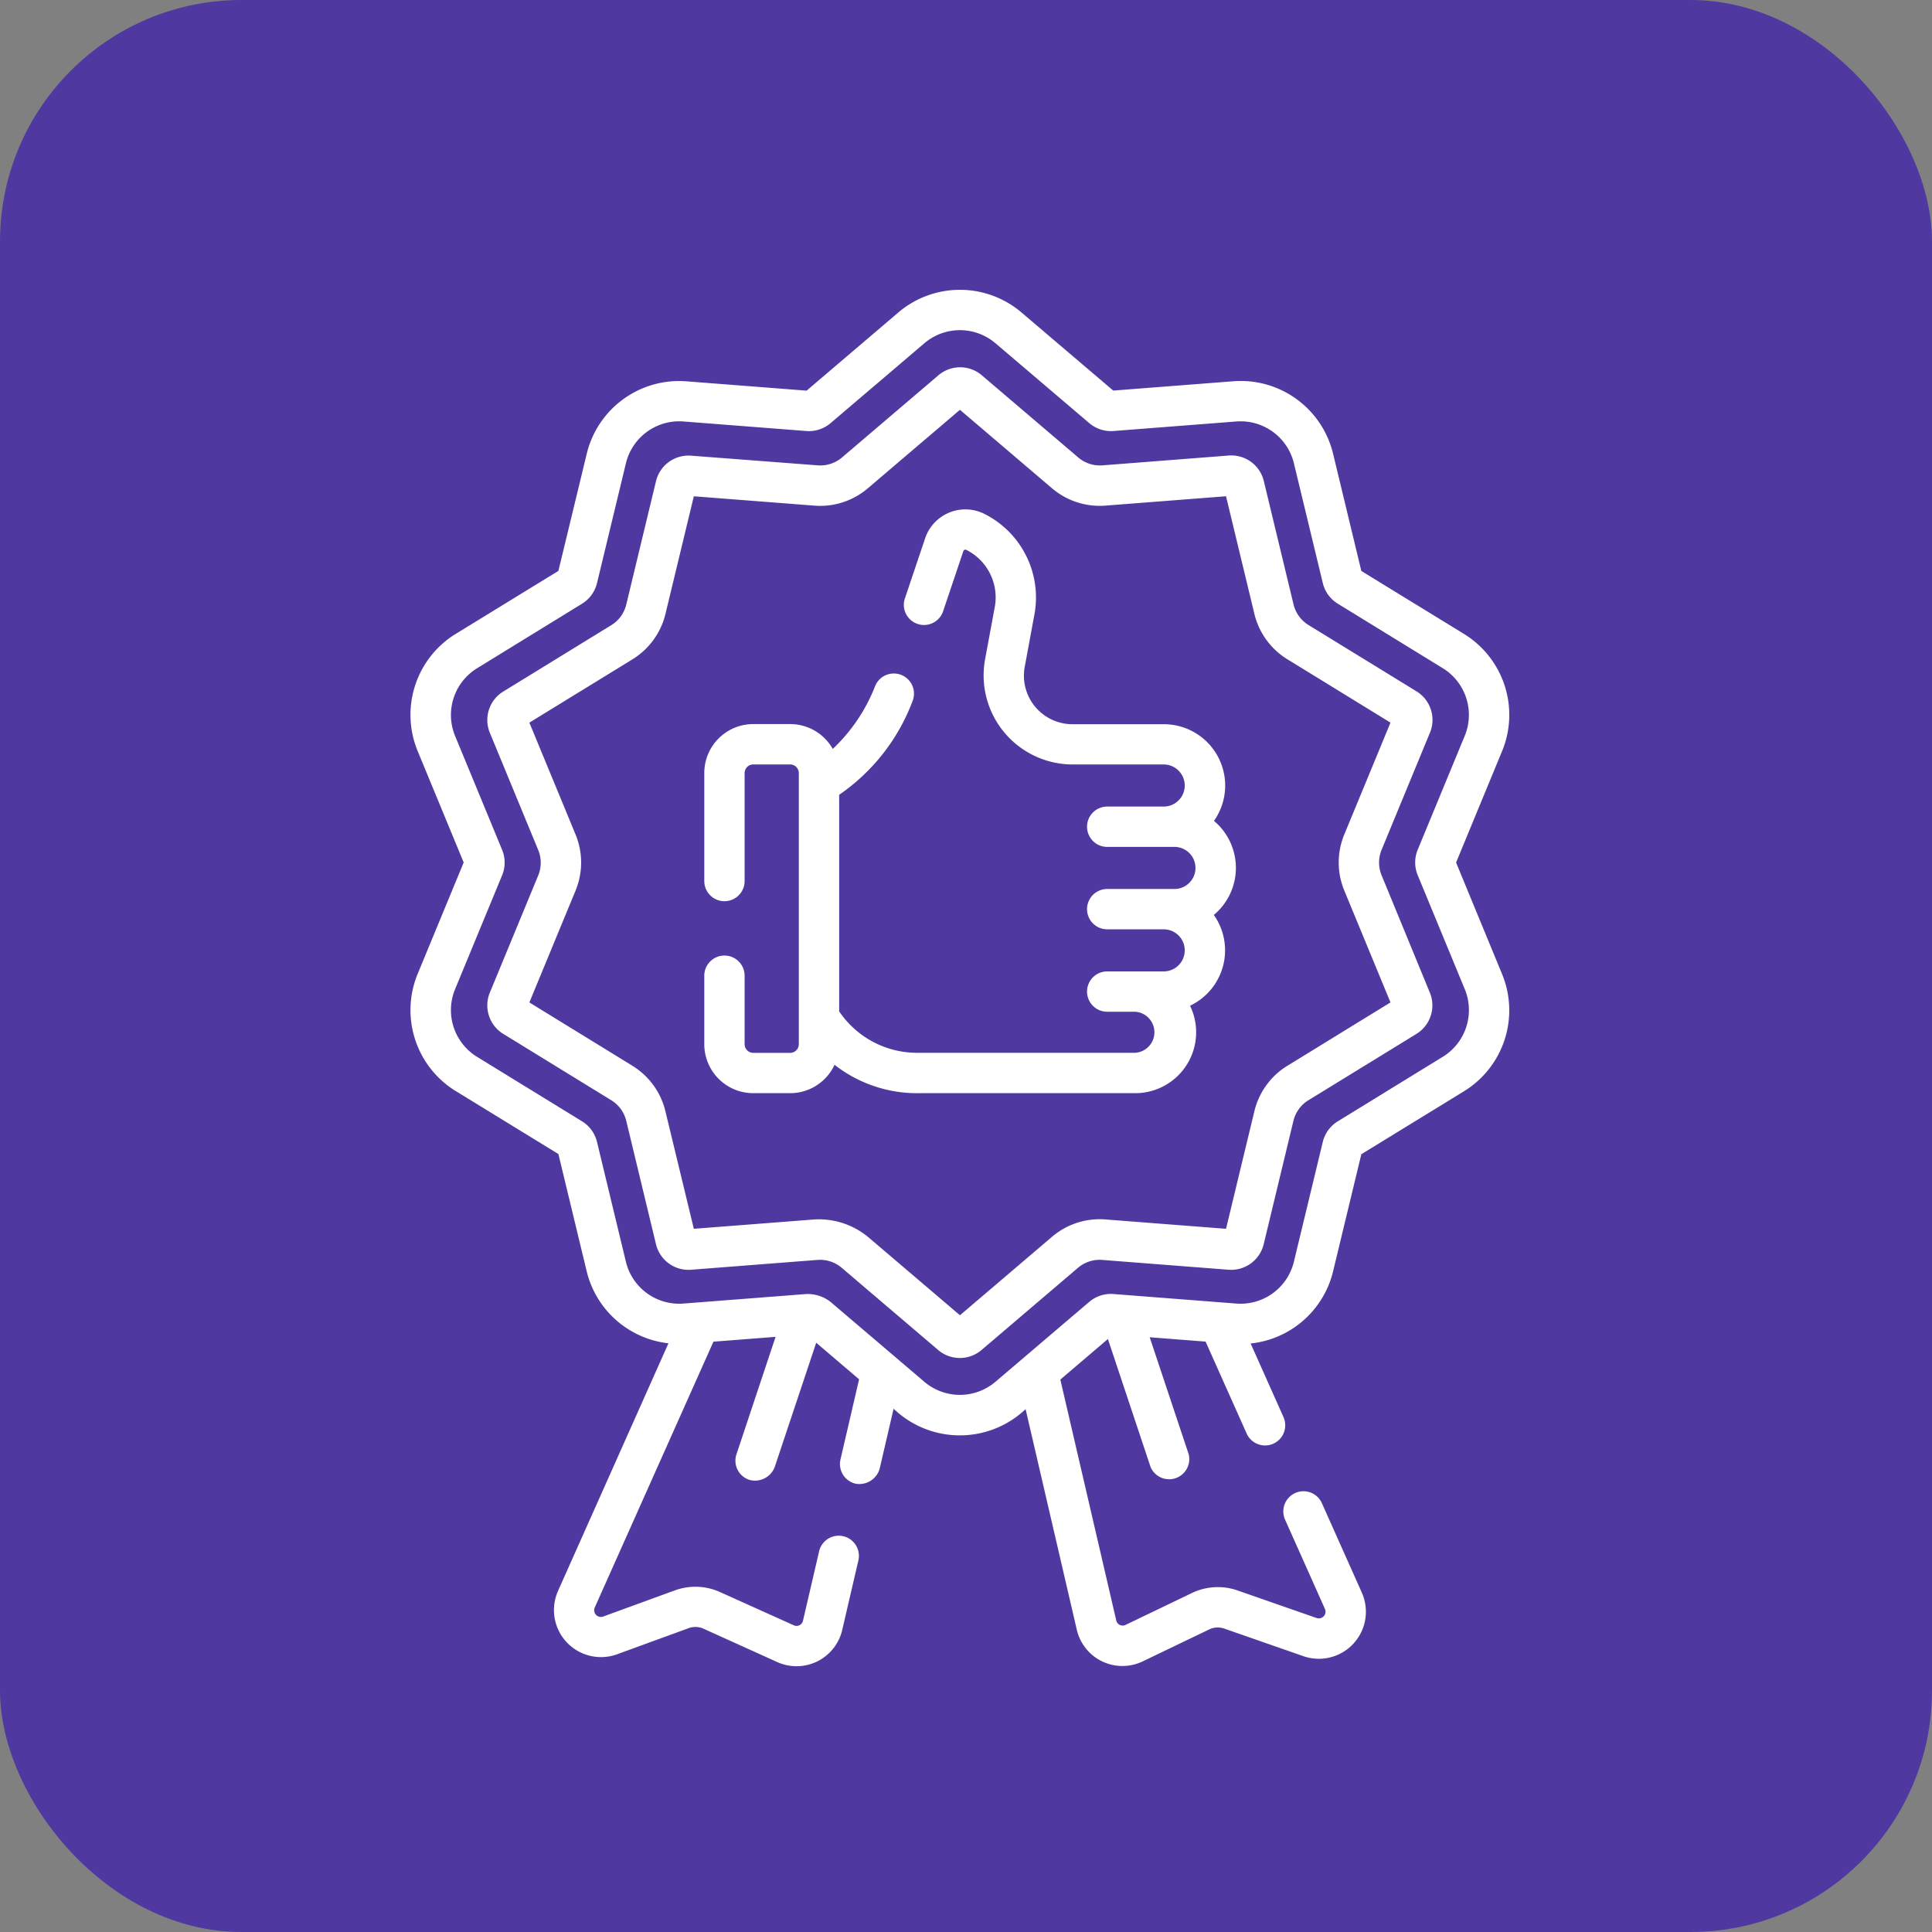 <svg xmlns="http://www.w3.org/2000/svg" width="80" height="80" viewBox="0 0 80 80">
  <rect x="0" y="0" width="80" height="80" fill="#808080" stroke="none"/>
  <g id="t3-ic1" transform="translate(-543 -1597)">
    <rect id="Rectangle_7611" data-name="Rectangle 7611" width="80" height="80" rx="10" transform="translate(543 1597)" fill="#5038a1"/>
    <g id="revision" transform="translate(508.322 1609)">
      <path id="Path_101704" data-name="Path 101704" d="M94.971,23.716l1.9-4.6a3.933,3.933,0,0,0-1.584-4.873l-4.239-2.6L89.881,6.8a3.934,3.934,0,0,0-4.145-3.012l-4.961.385L76.988.949a3.934,3.934,0,0,0-5.124,0L68.077,4.176l-4.96-.385A3.934,3.934,0,0,0,58.971,6.8L57.8,11.64l-4.239,2.6a3.933,3.933,0,0,0-1.583,4.873l1.9,4.6-1.9,4.6a3.933,3.933,0,0,0,1.583,4.873l4.239,2.6,1.167,4.837a3.932,3.932,0,0,0,3.39,3L57.783,53.881A1.948,1.948,0,0,0,60.23,56.5l2.959-1.08a.82.82,0,0,1,.624.023l3.048,1.379a1.942,1.942,0,0,0,2.692-1.33l.674-2.9a.835.835,0,0,0-1.626-.378l-.674,2.9a.272.272,0,0,1-.378.187L64.5,53.927a2.481,2.481,0,0,0-1.884-.07l-2.96,1.08a.278.278,0,0,1-.35-.375l4.914-11.006,2.573-.2L65.173,48.22a.835.835,0,0,0,.528,1.056.874.874,0,0,0,1.056-.528L68.475,43.6l1.776,1.514-.771,3.322a.835.835,0,0,0,.624,1,.874.874,0,0,0,1-.624l.576-2.48a3.959,3.959,0,0,0,5.466.018l2.12,9.134A1.94,1.94,0,0,0,82,56.792l2.744-1.319a.82.82,0,0,1,.63-.036l3.273,1.141a1.948,1.948,0,0,0,2.42-2.634l-1.652-3.7a.835.835,0,1,0-1.525.681l1.652,3.7A.278.278,0,0,1,89.2,55l-3.273-1.141a2.48,2.48,0,0,0-1.9.107l-2.744,1.319a.272.272,0,0,1-.383-.184l-2.316-9.976,1.97-1.679,1.767,5.3A.835.835,0,0,0,83.9,48.22l-1.616-4.847,2.315.18,1.7,3.806a.835.835,0,0,0,1.525-.681l-1.36-3.047a3.931,3.931,0,0,0,3.417-3l1.167-4.837,4.239-2.6a3.933,3.933,0,0,0,1.583-4.873Zm-.559,8.049L90.075,34.43a1.382,1.382,0,0,0-.624.859l-1.194,4.949a2.271,2.271,0,0,1-2.393,1.739l-5.076-.394a1.382,1.382,0,0,0-1.01.328l-3.874,3.3a2.271,2.271,0,0,1-2.958,0l-3.875-3.3a1.539,1.539,0,0,0-1.01-.328l-5.075.394a2.271,2.271,0,0,1-2.393-1.739L59.4,35.289a1.383,1.383,0,0,0-.624-.859l-4.337-2.664a2.271,2.271,0,0,1-.914-2.813l1.943-4.705a1.382,1.382,0,0,0,0-1.062L53.525,18.48a2.271,2.271,0,0,1,.914-2.813L58.776,13a1.382,1.382,0,0,0,.624-.859l1.194-4.949a2.27,2.27,0,0,1,2.393-1.739l5.076.394a1.378,1.378,0,0,0,1.01-.328l3.874-3.3a2.271,2.271,0,0,1,2.958,0l3.875,3.3a1.386,1.386,0,0,0,1.01.328l5.075-.394a2.272,2.272,0,0,1,2.393,1.739l1.194,4.949a1.383,1.383,0,0,0,.624.859l4.337,2.664a2.271,2.271,0,0,1,.914,2.813l-1.943,4.705a1.382,1.382,0,0,0,0,1.062l1.943,4.705A2.271,2.271,0,0,1,94.413,31.765Z" transform="translate(0 0)" fill="#fff"/>
      <path id="Path_101705" data-name="Path 101705" d="M117.256,49.878a1.382,1.382,0,0,1,0-1.061l2-4.844a1.385,1.385,0,0,0-.558-1.716l-4.466-2.743a1.382,1.382,0,0,1-.624-.859l-1.229-5.1a1.384,1.384,0,0,0-1.46-1.061L105.7,32.9a1.383,1.383,0,0,1-1.009-.328l-3.989-3.4a1.385,1.385,0,0,0-1.8,0l-3.989,3.4a1.382,1.382,0,0,1-1.009.328L88.668,32.5a1.386,1.386,0,0,0-1.46,1.061l-1.229,5.1a1.382,1.382,0,0,1-.624.859l-4.466,2.743a1.385,1.385,0,0,0-.558,1.716l2,4.845a1.382,1.382,0,0,1,0,1.061l-2,4.844a1.385,1.385,0,0,0,.558,1.716l4.466,2.743a1.382,1.382,0,0,1,.624.859l1.229,5.1a1.384,1.384,0,0,0,1.46,1.061l5.225-.406a1.383,1.383,0,0,1,1.009.328l3.989,3.4a1.385,1.385,0,0,0,1.8,0l3.989-3.4a1.383,1.383,0,0,1,1.009-.328l5.225.406a1.388,1.388,0,0,0,1.46-1.061l1.229-5.1a1.382,1.382,0,0,1,.624-.859l4.466-2.743a1.385,1.385,0,0,0,.558-1.716Zm.457-6.543h0Zm-4.354,14.424a3.041,3.041,0,0,0-1.373,1.89l-1.173,4.864-4.989-.387a3.039,3.039,0,0,0-2.221.722l-3.808,3.245-3.808-3.245a3.209,3.209,0,0,0-2.222-.722l-4.989.387L87.6,59.649a3.041,3.041,0,0,0-1.373-1.89L81.966,55.14l1.91-4.625a3.04,3.04,0,0,0,0-2.336l-1.91-4.625,4.264-2.619a3.041,3.041,0,0,0,1.373-1.89l1.173-4.864,4.989.387a3.038,3.038,0,0,0,2.221-.722L99.794,30.6l3.808,3.245a3.042,3.042,0,0,0,2.222.722l4.989-.387,1.173,4.864a3.041,3.041,0,0,0,1.373,1.89l4.264,2.619-1.91,4.625a3.04,3.04,0,0,0,0,2.336l1.91,4.625Z" transform="translate(-25.368 -25.631)" fill="#fff"/>
      <path id="Path_101706" data-name="Path 101706" d="M182.08,94.583A2.54,2.54,0,0,0,180,90.577h-3.816a2.01,2.01,0,0,1-1.937-2.382l.4-2.161a3.872,3.872,0,0,0-2.084-4.172,1.758,1.758,0,0,0-2.442,1.019l-.828,2.46a.835.835,0,1,0,1.582.532l.828-2.46a.089.089,0,0,1,.051-.056.081.081,0,0,1,.071,0,2.2,2.2,0,0,1,1.18,2.368l-.4,2.161a3.69,3.69,0,0,0,3.578,4.358H180a.871.871,0,0,1,0,1.743h-2.339a.835.835,0,0,0,0,1.67h2.784a.871.871,0,0,1,0,1.743h-2.784a.835.835,0,0,0,0,1.67H180a.871.871,0,0,1,0,1.743h-2.339a.835.835,0,0,0,0,1.67h1.161a.852.852,0,0,1,0,1.7h-8.951a3.892,3.892,0,0,1-3.309-1.716V93.5a8.22,8.22,0,0,0,3.038-3.877.835.835,0,0,0-1.55-.622,7.15,7.15,0,0,1-1.753,2.6,2.027,2.027,0,0,0-1.763-1.03h-1.53a2.029,2.029,0,0,0-2.027,2.027v4.473a.835.835,0,0,0,1.67,0V92.6a.358.358,0,0,1,.357-.357h1.53a.358.358,0,0,1,.357.357v11.228a.358.358,0,0,1-.357.357h-1.53a.358.358,0,0,1-.357-.357v-2.837a.835.835,0,0,0-1.67,0v2.837a2.029,2.029,0,0,0,2.027,2.027h1.53a2.028,2.028,0,0,0,1.837-1.175,5.544,5.544,0,0,0,3.5,1.175h8.951a2.522,2.522,0,0,0,2.27-3.621,2.539,2.539,0,0,0,.984-3.759,2.538,2.538,0,0,0,0-3.9Z" transform="translate(-97.136 -72.589)" fill="#fff"/>
    </g>
  </g>
</svg>
